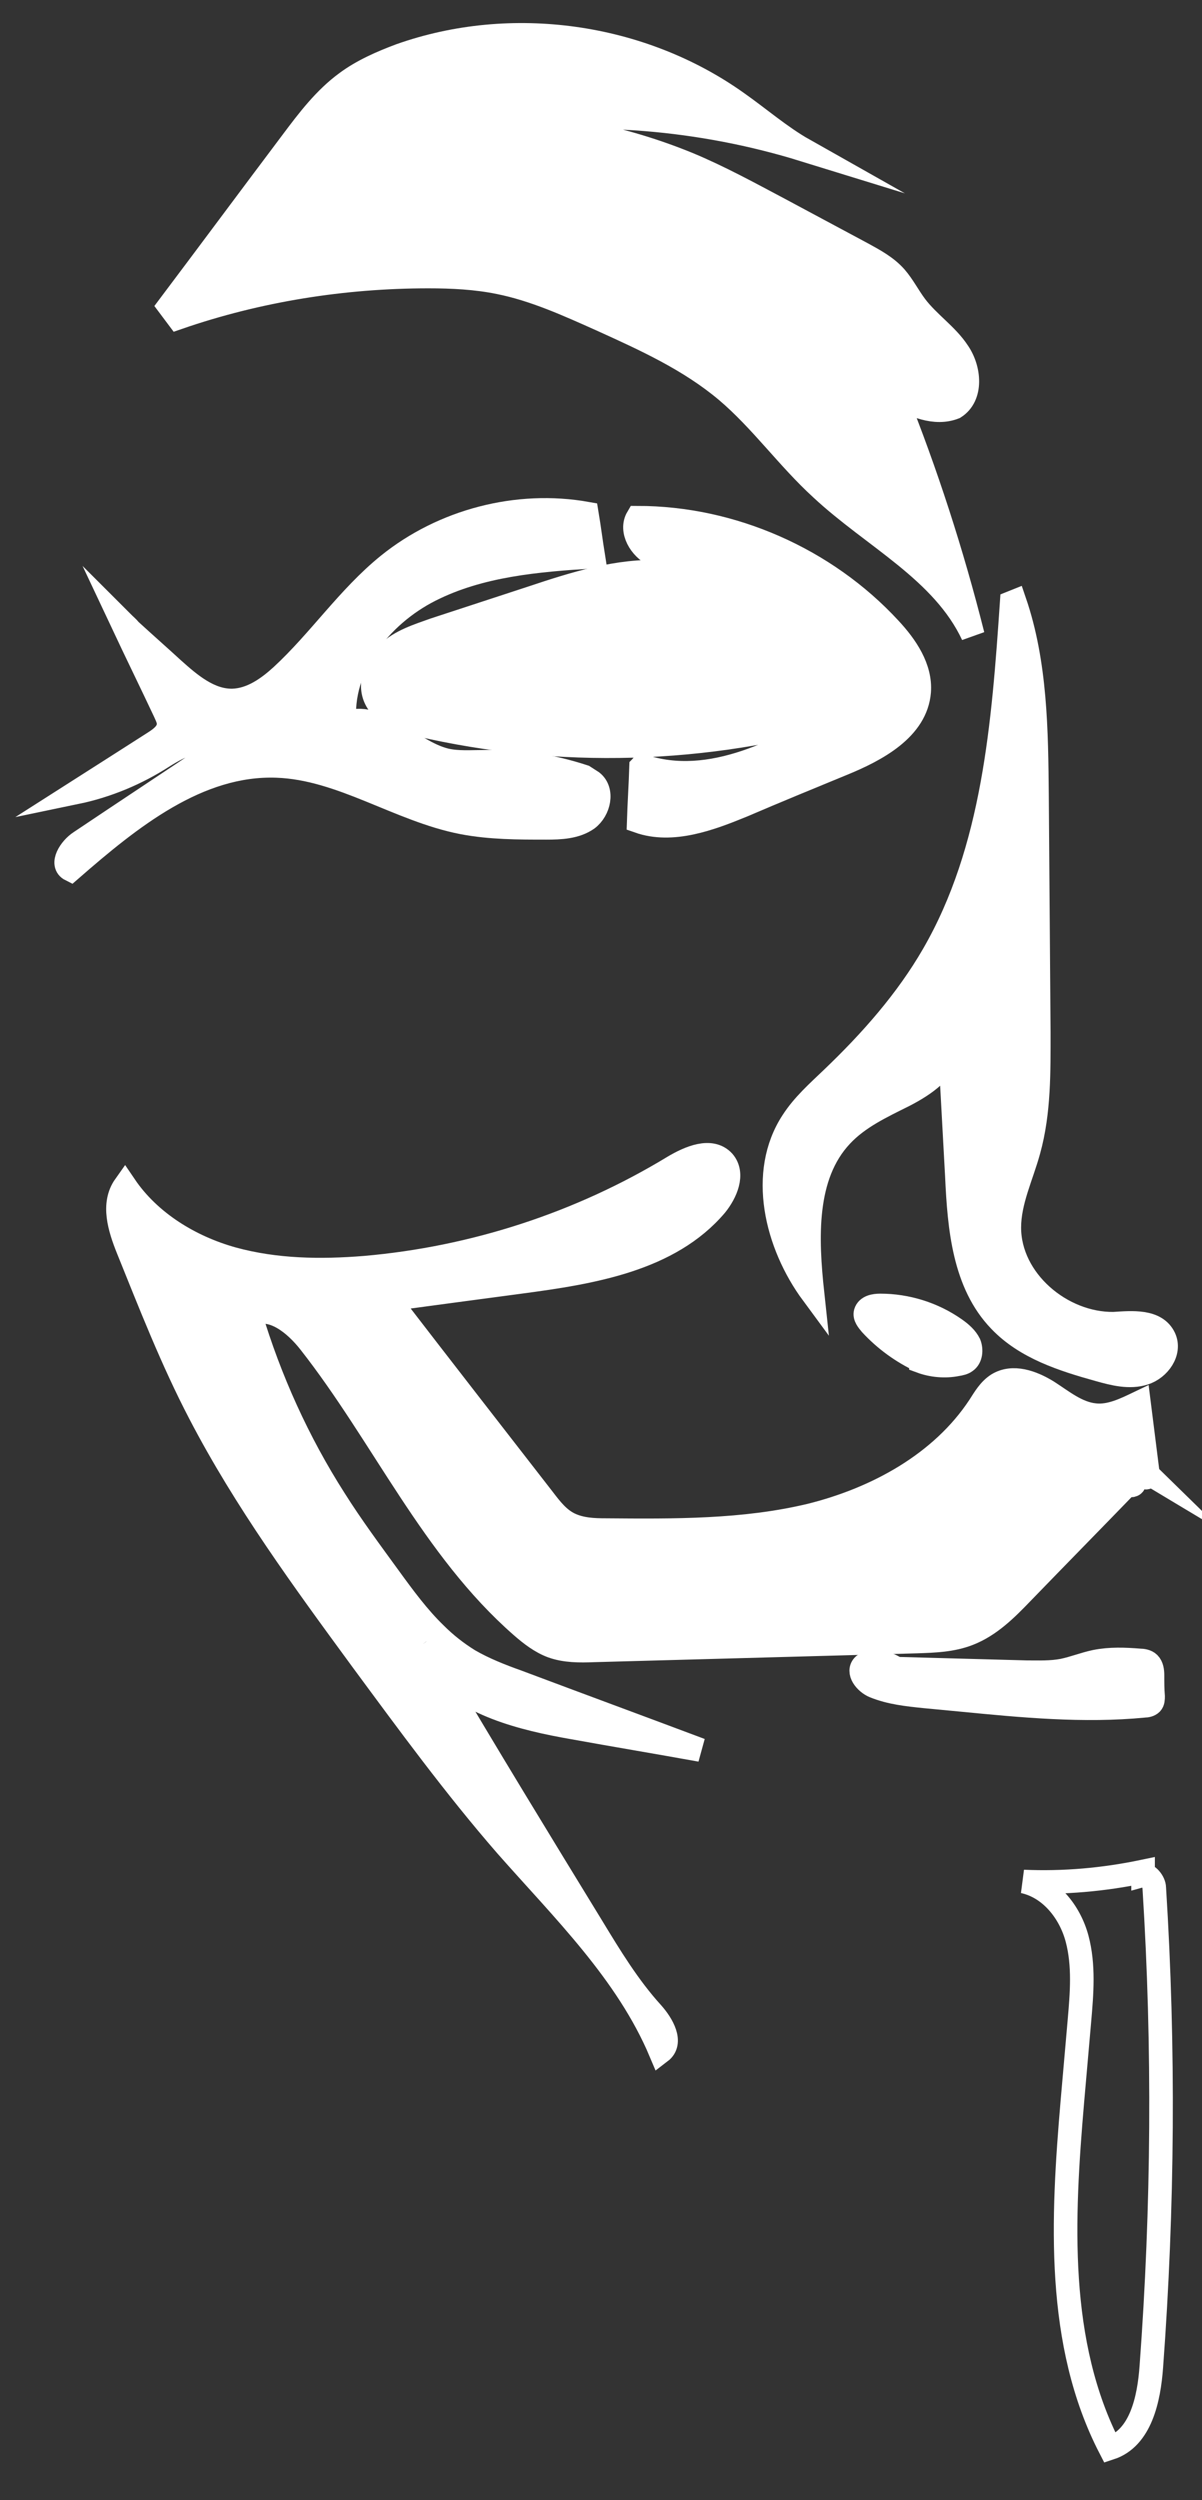 <?xml version="1.0" encoding="utf-8"?>
<!-- Generator: Adobe Illustrator 19.2.1, SVG Export Plug-In . SVG Version: 6.00 Build 0)  -->
<svg version="1.1" id="Слой_1" xmlns="http://www.w3.org/2000/svg" xmlns:xlink="http://www.w3.org/1999/xlink" x="0px" y="0px"
	 viewBox="0 0 204 424" style="enable-background:new 0 0 204 424;" xml:space="preserve">
<rect x="0" y="0" width="204" height="424" fill="#333333" stroke="none"/>
<style type="text/css">
	.st0{fill:#FFFFFF;}
	.st1{fill:#B92D18;}
	.st2{fill:none;stroke:#FFFFFF;stroke-width:4;stroke-miterlimit:10;}
</style>
<g id="Слой_2">
	<g>
		<g>
			<g id="XMLID_2_">
				<g>
					<path class="st0" d="M197.6,226.9c1.1,2.4-0.9,5.2-3.4,6c-2.5,0.8-5.2,0.1-7.7-0.6c-6.1-1.7-12.4-3.7-16.8-8.3
						c-6.1-6.3-6.9-15.8-7.3-24.5c-0.4-7.3-0.8-14.7-1.2-22c-0.4,3.9-4.3,6.5-7.8,8.3c-3.8,1.9-7.7,3.7-10.6,6.8
						c-6.4,6.8-5.9,17.5-4.9,26.8c-6.2-8.4-9.1-20.5-3.4-29.2c1.8-2.8,4.3-5,6.7-7.3c6.6-6.3,12.7-13.2,17.2-21
						c10.3-17.8,11.9-39.2,13.3-59.7l0.5-0.2c3.6,10.5,3.7,21.9,3.8,33.1c0.1,13.3,0.2,26.6,0.3,39.9c0,6.7,0.1,13.6-1.7,20.1
						c-1.2,4.4-3.3,8.6-3.3,13.1c0,8.9,8.8,16.4,17.7,16.3C192.1,224.3,196.2,223.9,197.6,226.9z"/>
					<path class="st0" d="M195.6,284.1c0,1.2,0,2.4,0.1,3.6c0,0.4,0,0.9-0.3,1.2c-0.3,0.3-0.8,0.4-1.2,0.4c-10.3,1-20.7,0-31-1
						c-2.1-0.2-4.2-0.4-6.3-0.6c-2.9-0.3-5.8-0.6-8.5-1.7c-1.5-0.6-3-2.5-1.8-3.6c0.4-0.3,0.9-0.4,1.4-0.5c1.3-0.1,2.8,0.2,4.1,1.1
						c7.4,0.2,14.7,0.4,22.1,0.6c2.1,0,4.1,0.1,6.2-0.3c1.9-0.4,3.6-1.1,5.5-1.5c2.5-0.5,5-0.4,7.5-0.2c0.5,0,1.2,0.1,1.6,0.5
						C195.5,282.6,195.6,283.4,195.6,284.1z"/>
					<path class="st1" d="M194.8,249.9c0,0,0-0.1,0-0.1c0.4,0.3-0.1,1.1-0.6,0.7c-0.7-0.4-1.7,0.2-1.7,1c0,0.6-0.9,0.6-1,0.1
						c0.5-0.5,1-1,1.5-1.5L194.8,249.9z"/>
					<path class="st0" d="M194.8,249.8c0,0,0,0.1,0,0.1l-1.8,0.2c-0.5,0.5-1,1-1.5,1.5c0,0,0-0.1,0-0.1
						C191.5,250,193.3,248.9,194.8,249.8C194.7,249.7,194.8,249.7,194.8,249.8z"/>
					<path class="st0" d="M194.8,249.8C194.8,249.7,194.7,249.7,194.8,249.8c-1.5-0.9-3.3,0.2-3.3,1.7c0,0,0,0.1,0,0.1
						c-6,6.2-12.1,12.4-18.1,18.6c-2.6,2.7-5.4,5.5-9,6.9c-2.8,1.1-5.8,1.2-8.8,1.3c-18.3,0.5-36.6,1-54.8,1.5
						c-2.4,0.1-4.9,0.1-7.1-0.7c-1.9-0.7-3.6-2-5.2-3.4c-15.1-13.2-23.5-32.3-35.9-48.1c-2.5-3.2-6.5-6.5-10.1-4.7
						c3.3,11,8.1,21.6,14.3,31.3c2.9,4.6,6.1,8.9,9.3,13.3c2.4,3.3,4.9,6.7,7.8,9.5l-2.3,1.9c0.6,1.3,1.3,2.5,2.2,3.6
						c8.7,14.8,17.7,29.5,26.7,44.2c3.1,5.1,6.2,10.2,10.2,14.6c1.7,1.9,3.5,5,1.4,6.6c-5.7-13.5-16.5-24-26.2-35
						c-8.7-10-16.6-20.8-24.5-31.5c-9.9-13.5-19.8-27-27.5-41.8c-4.7-9-8.4-18.5-12.2-27.9c-1.4-3.5-2.7-7.6-0.5-10.7
						c4.2,6.2,11.1,10.4,18.3,12.4c7.3,2,14.9,2.1,22.4,1.5c18.5-1.6,36.6-7.5,52.4-17.1c2.7-1.6,6.4-3.2,8.5-0.9
						c1.8,2.1,0.4,5.3-1.3,7.4c-7.9,9.3-21.1,11.4-33.1,13c-7.5,1-15,2-22.4,3c8.7,11.3,17.5,22.6,26.2,33.8
						c1.3,1.7,2.6,3.4,4.5,4.3c1.9,0.9,4,1,6.1,1c11.6,0.1,23.4,0.2,34.7-2.5c11.3-2.8,22.3-8.8,28.7-18.5c0.9-1.4,1.7-2.8,3.1-3.7
						c2.6-1.6,5.9-0.4,8.5,1.2c2.5,1.6,5,3.7,8,4c2.6,0.3,5.2-1,7.5-2.1C193.8,241.9,194.3,245.8,194.8,249.8z"/>
					<path class="st0" d="M164.5,227.9c0.4,1,0.3,2.4-0.6,3c-0.4,0.3-0.9,0.4-1.5,0.5c-2,0.4-4.2,0.2-6.1-0.5v-0.1
						c-3.2-1.5-6.1-3.6-8.5-6.2c-0.5-0.6-1.1-1.3-0.9-2c0.3-1,1.5-1.2,2.5-1.2c4.5,0,9,1.4,12.7,4
						C163.1,226.1,164,226.9,164.5,227.9z"/>
					<path class="st0" d="M162.6,59.7c2,2.9,2.4,7.5-0.6,9.4c-3.3,1.3-7-0.3-10.1-2.1c5.3,13.2,9.7,26.8,13.2,40.7
						c-5.1-10.9-16.9-16.6-25.7-24.8c-5.7-5.2-10.2-11.6-16.1-16.6C117,61,109.5,57.6,102,54.2c-5.6-2.5-11.3-5.1-17.3-6.3
						c-3.9-0.8-8-1-12-1c-14.4,0-28.9,2.3-42.5,7l-1.5-2c7-9.3,13.9-18.6,20.9-27.9c2.7-3.6,5.5-7.3,9.2-10c2.7-2,5.9-3.4,9.1-4.6
						c18.9-6.7,40.9-3.6,57.2,8c3.7,2.6,7.4,5.8,11.3,8c-17.5-5.4-36.1-6.9-54.2-4.4c11.8-0.1,23.6,2.3,34.6,6.8
						c5.3,2.2,10.4,5,15.5,7.7c4.7,2.5,9.3,5,14,7.5c2,1.1,4.1,2.2,5.7,4c1.3,1.5,2.2,3.3,3.4,4.9C157.6,54.8,160.7,56.8,162.6,59.7
						z"/>
					<path class="st0" d="M151,106.6c2.8,3,5.3,6.7,5,10.7c-0.5,6.3-7.2,9.9-13.1,12.3c-5.6,2.3-11.2,4.6-16.8,7
						c-5.6,2.3-12,4.7-17.7,2.7c0.1-3.1,0.3-6.1,0.4-9.2c0.1-0.1,0.1-0.2,0.2-0.2c11.6,3.9,23.9-2.7,34.4-9.1
						c-23.4,6.9-48.6,7.6-72.3,2.1c-2.9-0.7-6-1.7-7.3-4.3s-0.1-5.9,2.1-7.9c2.1-2,5-2.9,7.8-3.9c5.5-1.8,11-3.6,16.5-5.4
						c7.2-2.4,14.7-4.8,22.3-4.4c12,0.7,22.4,8.2,32,15.4c-4.9-9.6-15.1-16.4-25.9-17.1c-2.6-0.2-5.3-0.1-7.6-1.2s-4.1-4.1-2.8-6.3
						C124.2,87.8,140.1,94.8,151,106.6z"/>
					<path class="st0" d="M118.9,296.8c-7.2-1.3-14.4-2.5-21.6-3.8c-8.6-1.5-18.3-3.9-23.5-10.4c-0.7-1.2-1.5-2.4-2.2-3.6l2.3-1.9
						c1.7,1.7,3.6,3.2,5.7,4.5c2.6,1.5,5.4,2.6,8.2,3.6C98.2,289.1,108.5,292.9,118.9,296.8z"/>
					<path class="st0" d="M101.4,134.7c0.2,0.6-0.6,1.1-0.9,0.5c-0.6-1.2-1.5-2.2-2.8-2.8c-0.5-0.2,0-1.1,0.5-0.9
						C99.6,132.2,100.7,133.3,101.4,134.7z"/>
					<path class="st0" d="M100.5,132.6c1.9,1.5,1.2,4.8-0.8,6.3c-2,1.4-4.6,1.5-7,1.5c-4.7,0-9.5,0-14.2-0.9
						c-10.8-2.1-20.5-9.2-31.5-9.6c-13.4-0.5-24.9,8.8-35,17.6c-1.8-0.9-0.1-3.6,1.6-4.7c7.9-5.3,15.8-10.5,23.7-15.8
						c-2.2-2.8-6.6-0.6-9.6,1.3c-4.5,2.9-9.5,5-14.8,6.1c4.4-2.8,8.9-5.7,13.3-8.5c1.1-0.7,2.3-1.6,2.4-2.9c0.1-0.8-0.3-1.5-0.6-2.2
						c-2.4-5.1-4.9-10.2-7.3-15.3c0.5,0.5,1,0.9,1.4,1.4c2.4,2.2,4.9,4.4,7.3,6.6c2.9,2.6,6.2,5.4,10.1,5.3c3.2-0.1,6-2.1,8.3-4.2
						c6.4-5.9,11.3-13.3,18.1-18.8c9.3-7.5,21.9-10.8,33.7-8.7c0.4,2.4,0.7,4.8,1.1,7.3c-9.5,0.6-19.2,1.4-27.7,5.7
						c-8.5,4.3-15.4,13.1-14.5,22.6c5.8-2.4,11,4.7,17.1,6.2c2.1,0.5,4.4,0.3,6.6,0.3c5.7-0.2,11.4,0.7,16.9,2.5L100.5,132.6z
						 M100.5,135.2c0.3,0.6,1.1,0.1,0.9-0.5c-0.7-1.4-1.8-2.5-3.2-3.2c-0.5-0.2-1,0.7-0.5,0.9C99,133,99.9,134,100.5,135.2z"/>
				</g>
				<g>
					<path class="st2" d="M194.8,249.8C194.8,249.7,194.7,249.7,194.8,249.8c-1.5-0.9-3.3,0.2-3.3,1.7c0,0,0,0.1,0,0.1
						c0.1,0.5,1,0.4,1-0.1c0-0.8,1-1.4,1.7-1C194.7,250.9,195.1,250.1,194.8,249.8z"/>
					<path class="st2" d="M97.7,132.4c1.3,0.6,2.2,1.6,2.8,2.8c0.3,0.6,1.1,0.1,0.9-0.5c-0.7-1.4-1.8-2.5-3.2-3.2
						C97.7,131.3,97.2,132.2,97.7,132.4z"/>
					<path class="st2" d="M73.8,282.6c8.7,14.8,17.7,29.5,26.7,44.2c3.1,5.1,6.2,10.2,10.2,14.6c1.7,1.9,3.5,5,1.4,6.6
						c-5.7-13.5-16.5-24-26.2-35c-8.7-10-16.6-20.8-24.5-31.5c-9.9-13.5-19.8-27-27.5-41.8c-4.7-9-8.4-18.5-12.2-27.9
						c-1.4-3.5-2.7-7.6-0.5-10.7c4.2,6.2,11.1,10.4,18.3,12.4c7.3,2,14.9,2.1,22.4,1.5c18.5-1.6,36.6-7.5,52.4-17.1
						c2.7-1.6,6.4-3.2,8.5-0.9c1.8,2.1,0.4,5.3-1.3,7.4c-7.9,9.3-21.1,11.4-33.1,13c-7.5,1-15,2-22.4,3
						c8.7,11.3,17.5,22.6,26.2,33.8c1.3,1.7,2.6,3.4,4.5,4.3c1.9,0.9,4,1,6.1,1c11.6,0.1,23.4,0.2,34.7-2.5
						c11.3-2.8,22.3-8.8,28.7-18.5c0.9-1.4,1.7-2.8,3.1-3.7c2.6-1.6,5.9-0.4,8.5,1.2c2.5,1.6,5,3.7,8,4c2.6,0.3,5.2-1,7.5-2.1
						c0.5,4,1,7.9,1.5,11.9c0,0,0,0.1,0,0.1l-1.8,0.2c-0.5,0.5-1,1-1.5,1.5c-6,6.2-12.1,12.4-18.1,18.6c-2.6,2.7-5.4,5.5-9,6.9
						c-2.8,1.1-5.8,1.2-8.8,1.3c-18.3,0.5-36.6,1-54.8,1.5c-2.4,0.1-4.9,0.1-7.1-0.7c-1.9-0.7-3.6-2-5.2-3.4
						c-15.1-13.2-23.5-32.3-35.9-48.1c-2.5-3.2-6.5-6.5-10.1-4.7c3.3,11,8.1,21.6,14.3,31.3c2.9,4.6,6.1,8.9,9.3,13.3
						c2.4,3.3,4.9,6.7,7.8,9.5c1.7,1.7,3.6,3.2,5.7,4.5c2.6,1.5,5.4,2.6,8.2,3.6c10.4,3.9,20.7,7.7,31.1,11.6
						c-7.2-1.3-14.4-2.5-21.6-3.8C88.7,291.5,79,289.1,73.8,282.6c-0.7-1.2-1.5-2.4-2.2-3.6C72.2,280.3,72.9,281.5,73.8,282.6z"/>
					<path class="st2" d="M197.6,226.9c1.1,2.4-0.9,5.2-3.4,6c-2.5,0.8-5.2,0.1-7.7-0.6c-6.1-1.7-12.4-3.7-16.8-8.3
						c-6.1-6.3-6.9-15.8-7.3-24.5c-0.4-7.3-0.8-14.7-1.2-22c-0.4,3.9-4.3,6.5-7.8,8.3c-3.8,1.9-7.7,3.7-10.6,6.8
						c-6.4,6.8-5.9,17.5-4.9,26.8c-6.2-8.4-9.1-20.5-3.4-29.2c1.8-2.8,4.3-5,6.7-7.3c6.6-6.3,12.7-13.2,17.2-21
						c10.3-17.8,11.9-39.2,13.3-59.7l0.5-0.2c3.6,10.5,3.7,21.9,3.8,33.1c0.1,13.3,0.2,26.6,0.3,39.9c0,6.7,0.1,13.6-1.7,20.1
						c-1.2,4.4-3.3,8.6-3.3,13.1c0,8.9,8.8,16.4,17.7,16.3C192.1,224.3,196.2,223.9,197.6,226.9z"/>
					<path class="st2" d="M164.5,227.9c0.4,1,0.3,2.4-0.6,3c-0.4,0.3-0.9,0.4-1.5,0.5c-2,0.4-4.2,0.2-6.1-0.5v-0.1
						c-3.2-1.5-6.1-3.6-8.5-6.2c-0.5-0.6-1.1-1.3-0.9-2c0.3-1,1.5-1.2,2.5-1.2c4.5,0,9,1.4,12.7,4
						C163.1,226.1,164,226.9,164.5,227.9z"/>
					<path class="st2" d="M194,318c0.7-0.2,1.9,1.1,1.9,2.2c1.7,27,1.5,54.2-0.5,81.2c-0.4,5.5-1.8,12.1-7,13.8
						c-9.2-17.8-8.1-38.9-6.4-58.8c0.4-4.6,0.8-9.1,1.2-13.7c0.4-4.6,0.8-9.4-0.4-13.9s-4.5-8.7-9.1-9.7c6.8,0.3,13.6-0.3,20.3-1.7
						V318z"/>
					<path class="st2" d="M152.1,283c7.4,0.2,14.7,0.4,22.1,0.6c2.1,0,4.1,0.1,6.2-0.3c1.9-0.4,3.6-1.1,5.5-1.5
						c2.5-0.5,5-0.4,7.5-0.2c0.5,0,1.2,0.1,1.6,0.5c0.5,0.5,0.6,1.3,0.6,2c0,1.2,0,2.4,0.1,3.6c0,0.4,0,0.9-0.3,1.2
						c-0.3,0.3-0.8,0.4-1.2,0.4c-10.3,1-20.7,0-31-1c-2.1-0.2-4.2-0.4-6.3-0.6c-2.9-0.3-5.8-0.6-8.5-1.7c-1.5-0.6-3-2.5-1.8-3.6
						c0.4-0.3,0.9-0.4,1.4-0.5C149.3,281.8,150.8,282.1,152.1,283z"/>
					<path class="st2" d="M151,106.6c2.8,3,5.3,6.7,5,10.7c-0.5,6.3-7.2,9.9-13.1,12.3c-5.6,2.3-11.2,4.6-16.8,7
						c-5.6,2.3-12,4.7-17.7,2.7c0.1-3.1,0.3-6.1,0.4-9.2c0.1-0.1,0.1-0.2,0.2-0.2c11.6,3.9,23.9-2.7,34.4-9.1
						c-23.4,6.9-48.6,7.6-72.3,2.1c-2.9-0.7-6-1.7-7.3-4.3s-0.1-5.9,2.1-7.9c2.1-2,5-2.9,7.8-3.9c5.5-1.8,11-3.6,16.5-5.4
						c7.2-2.4,14.7-4.8,22.3-4.4c12,0.7,22.4,8.2,32,15.4c-4.9-9.6-15.1-16.4-25.9-17.1c-2.6-0.2-5.3-0.1-7.6-1.2s-4.1-4.1-2.8-6.3
						C124.2,87.8,140.1,94.8,151,106.6z"/>
					<path class="st2" d="M100.5,132.6c1.9,1.5,1.2,4.8-0.8,6.3c-2,1.4-4.6,1.5-7,1.5c-4.7,0-9.5,0-14.2-0.9
						c-10.8-2.1-20.5-9.2-31.5-9.6c-13.4-0.5-24.9,8.8-35,17.6c-1.8-0.9-0.1-3.6,1.6-4.7c7.9-5.3,15.8-10.5,23.7-15.8
						c-2.2-2.8-6.6-0.6-9.6,1.3c-4.5,2.9-9.5,5-14.8,6.1c4.4-2.8,8.9-5.7,13.3-8.5c1.1-0.7,2.3-1.6,2.4-2.9c0.1-0.8-0.3-1.5-0.6-2.2
						c-2.4-5.1-4.9-10.2-7.3-15.3c0.5,0.5,1,0.9,1.4,1.4c2.4,2.2,4.9,4.4,7.3,6.6c2.9,2.6,6.2,5.4,10.1,5.3c3.2-0.1,6-2.1,8.3-4.2
						c6.4-5.9,11.3-13.3,18.1-18.8c9.3-7.5,21.9-10.8,33.7-8.7c0.4,2.4,0.7,4.8,1.1,7.3c-9.5,0.6-19.2,1.4-27.7,5.7
						c-8.5,4.3-15.4,13.1-14.5,22.6c5.8-2.4,11,4.7,17.1,6.2c2.1,0.5,4.4,0.3,6.6,0.3c5.7-0.2,11.4,0.7,16.9,2.5L100.5,132.6z"/>
					<path class="st2" d="M162.6,59.7c2,2.9,2.4,7.5-0.6,9.4c-3.3,1.3-7-0.3-10.1-2.1c5.3,13.2,9.7,26.8,13.2,40.7
						c-5.1-10.9-16.9-16.6-25.7-24.8c-5.7-5.2-10.2-11.6-16.1-16.6C117,61,109.5,57.6,102,54.2c-5.6-2.5-11.3-5.1-17.3-6.3
						c-3.9-0.8-8-1-12-1c-14.4,0-28.9,2.3-42.5,7l-1.5-2c7-9.3,13.9-18.6,20.9-27.9c2.7-3.6,5.5-7.3,9.2-10c2.7-2,5.9-3.4,9.1-4.6
						c18.9-6.7,40.9-3.6,57.2,8c3.7,2.6,7.4,5.8,11.3,8c-17.5-5.4-36.1-6.9-54.2-4.4c11.8-0.1,23.6,2.3,34.6,6.8
						c5.3,2.2,10.4,5,15.5,7.7c4.7,2.5,9.3,5,14,7.5c2,1.1,4.1,2.2,5.7,4c1.3,1.5,2.2,3.3,3.4,4.9C157.6,54.8,160.7,56.8,162.6,59.7
						z"/>
				</g>
			</g>
		</g>
	</g>
</g>
</svg>
